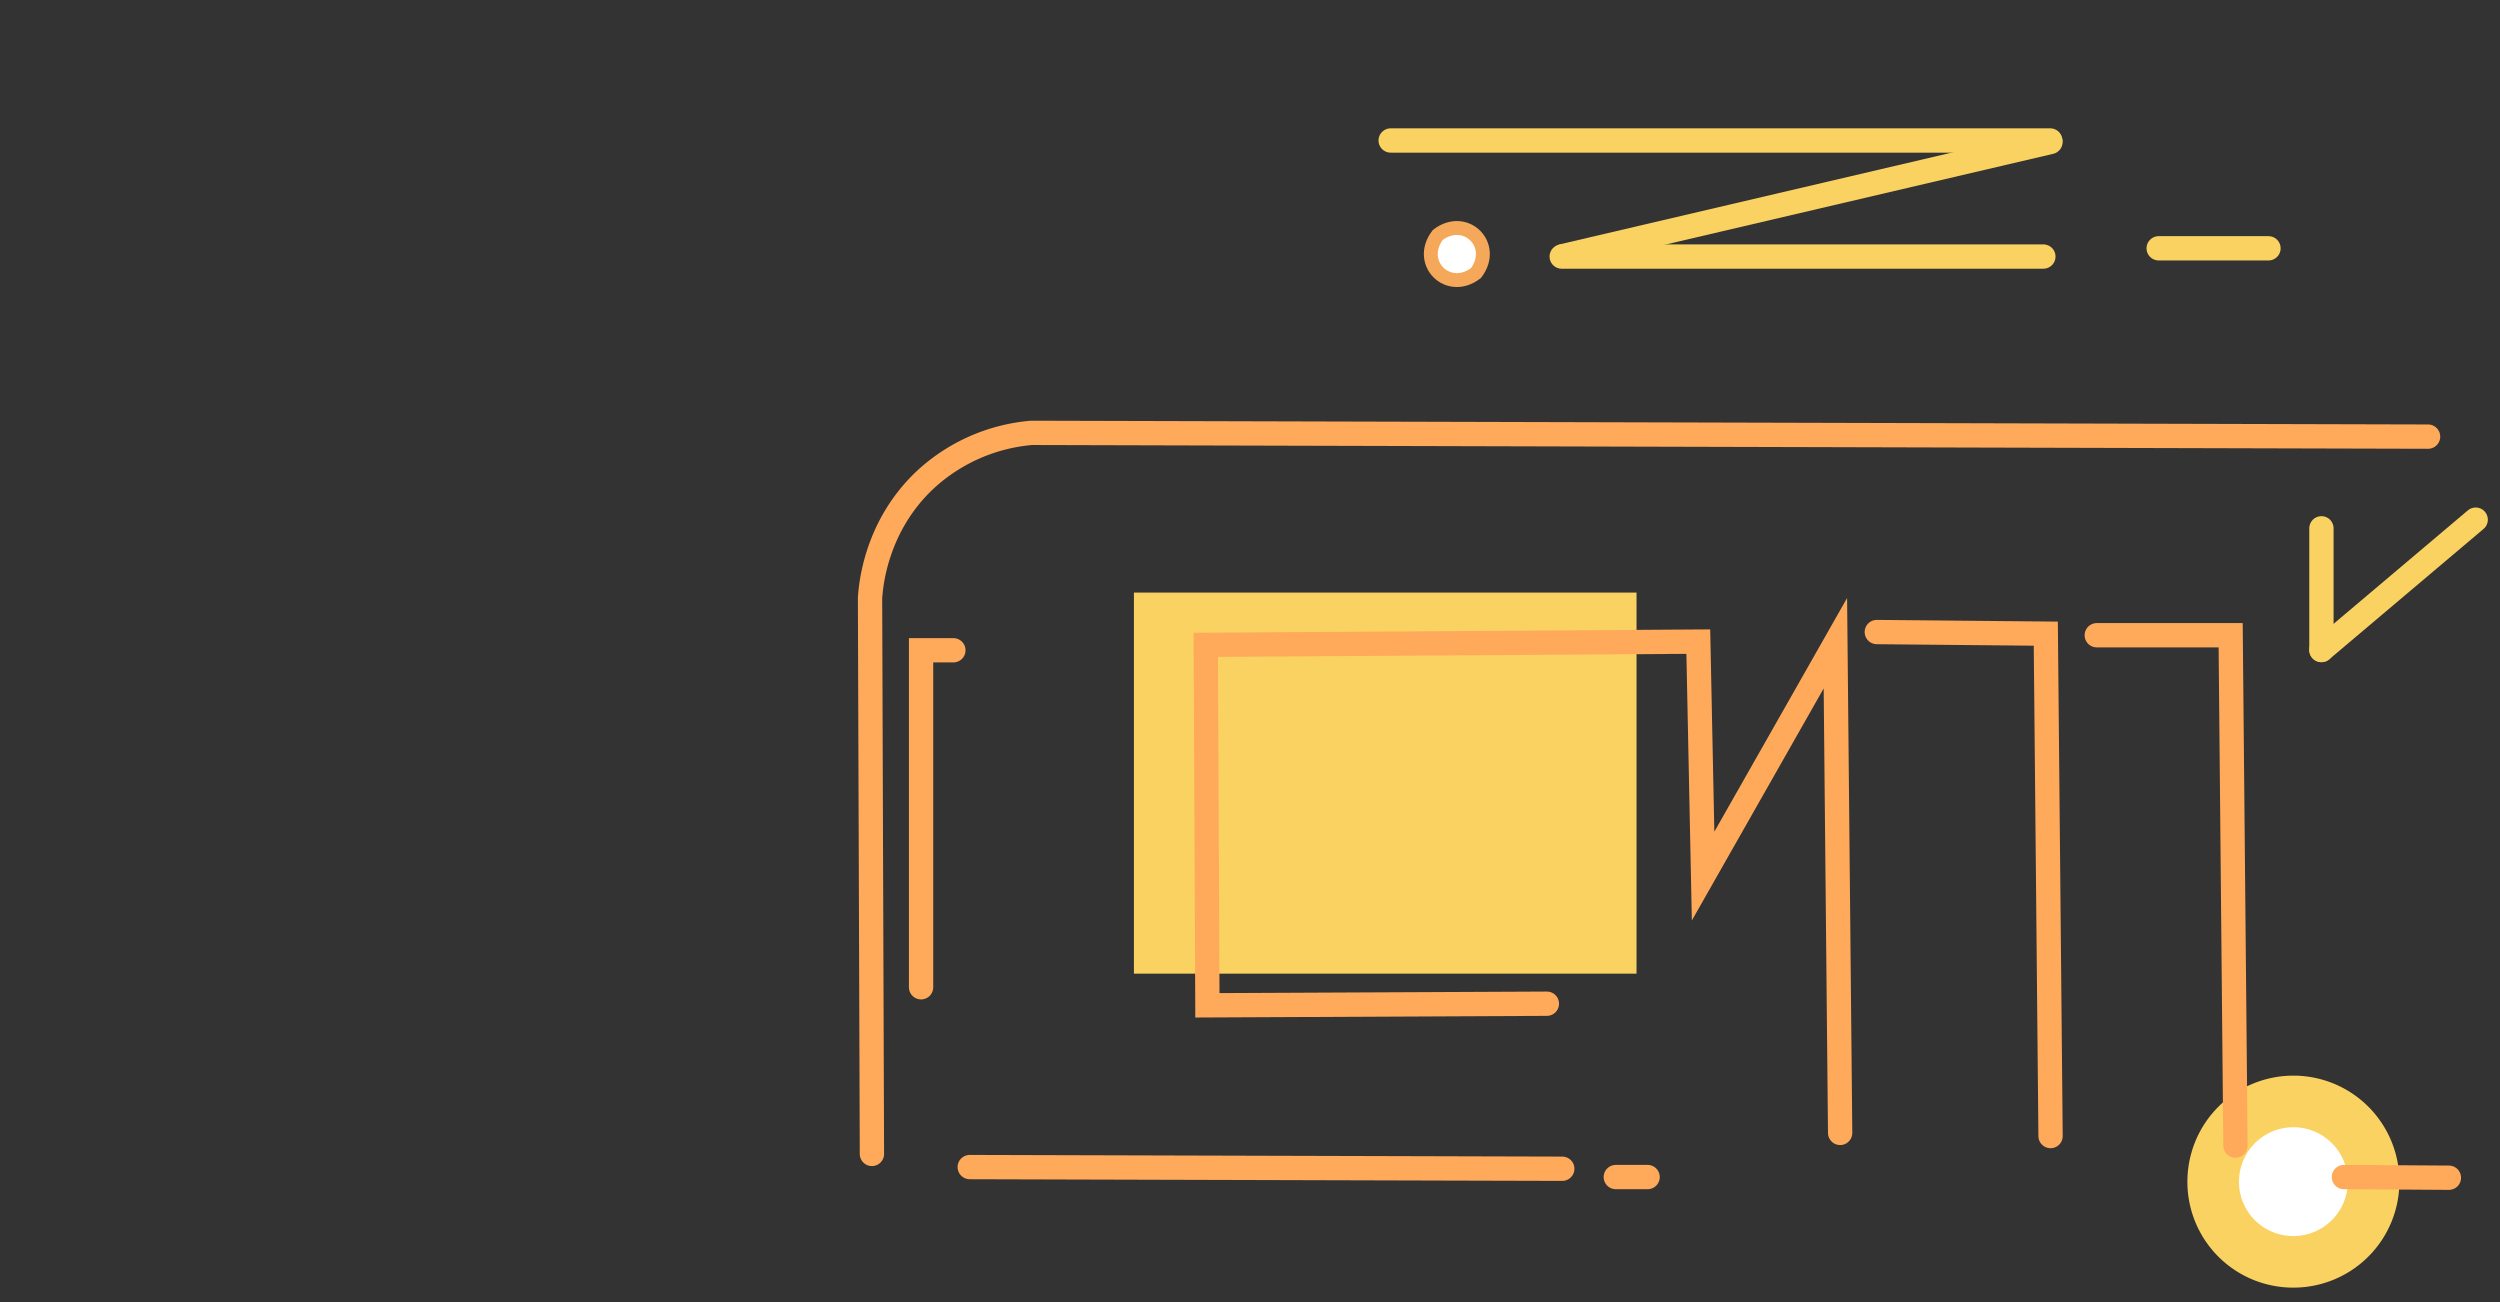 <svg xmlns="http://www.w3.org/2000/svg" xmlns:xlink="http://www.w3.org/1999/xlink" width="720" height="375" viewBox="0 0 720 375"><rect x="0" y="0" width="720" height="375" fill="#333333" stroke="none"/><defs><style>.a,.c,.e,.h,.j{fill:none;}.b{clip-path:url(#a);}.c,.e,.g{stroke:#fad262;}.c,.e,.g,.h,.j{stroke-linecap:round;}.c,.h{stroke-miterlimit:10;}.c,.e,.h,.j{stroke-width:7px;}.d{fill-opacity:0;}.e,.g,.j{stroke-linejoin:round;}.f{fill:#fad262;}.g,.i,.k{fill:#fff;}.g{stroke-width:14.86px;}.h,.j{stroke:#ffaa5b;}.k{stroke:#f5a859;stroke-width:4px;}</style><clipPath id="a"><polyline class="a" points="154.074 375.667 154.074 -0.667 719.909 -0.667 719.909 375.667"/></clipPath></defs><title>home-bg-mobile</title><g class="b"><path class="c" d="M621.701,71.513h31.62"/><rect class="d" x="400.511" y="40.462" width="190.021" height="33.425"/><path class="c" d="M400.511,40.462h189.96"/><path class="c" d="M449.771,73.887h138.72"/><path class="c" d="M450.261,73.719l140.27-32.829"/><rect class="d" x="668.571" y="149.662" width="44.432" height="37.539"/><path class="e" d="M668.571,187.201V152.155"/><path class="e" d="M668.571,187.2l44.43-37.538"/><rect class="d" x="250.571" y="124.662" width="454.708" height="238.746"/><rect class="d" x="326.571" y="170.662" width="356.754" height="192.746"/><path class="f" d="M471.321,170.662h-144.75v109.749h144.75Z"/><path class="g" d="M660.361,363.408a23.097,23.097,0,1,0-22.96-23.096A23.029,23.029,0,0,0,660.361,363.408Z"/><rect class="d" x="250.571" y="124.662" width="454.708" height="214.522"/><path class="h" d="M251.113,332.324l-.542-160.028c.233-3.793,1.695-20.89,16.045-34.254a51.47,51.47,0,0,1,30.483-13.38l402.182,1.084"/><path class="h" d="M265.268,284.332V187.28h9.303"/><path class="h" d="M445.501,289.068l-97.77.461-.47-103.82,141.85-.922,1.38,67.528,38.1-67.067,1.37,141.028"/><path class="h" d="M540.521,182.029l48.67.461,1.37,144.691"/><path class="h" d="M603.871,182.95h38.56l1.38,147"/><path class="i" d="M279.283,336.117l170.648.482Z"/><path class="j" d="M279.283,336.117l170.648.482"/><path class="j" d="M465.351,338.989h9.16"/><path class="i" d="M675.041,338.989l30.24.195Z"/><path class="j" d="M675.041,338.989l30.24.195"/><path class="k" d="M425.065,78.656c6.114-8.028-2.961-17.102-10.988-10.988C407.963,75.696,417.038,84.771,425.065,78.656Z"/></g></svg>
